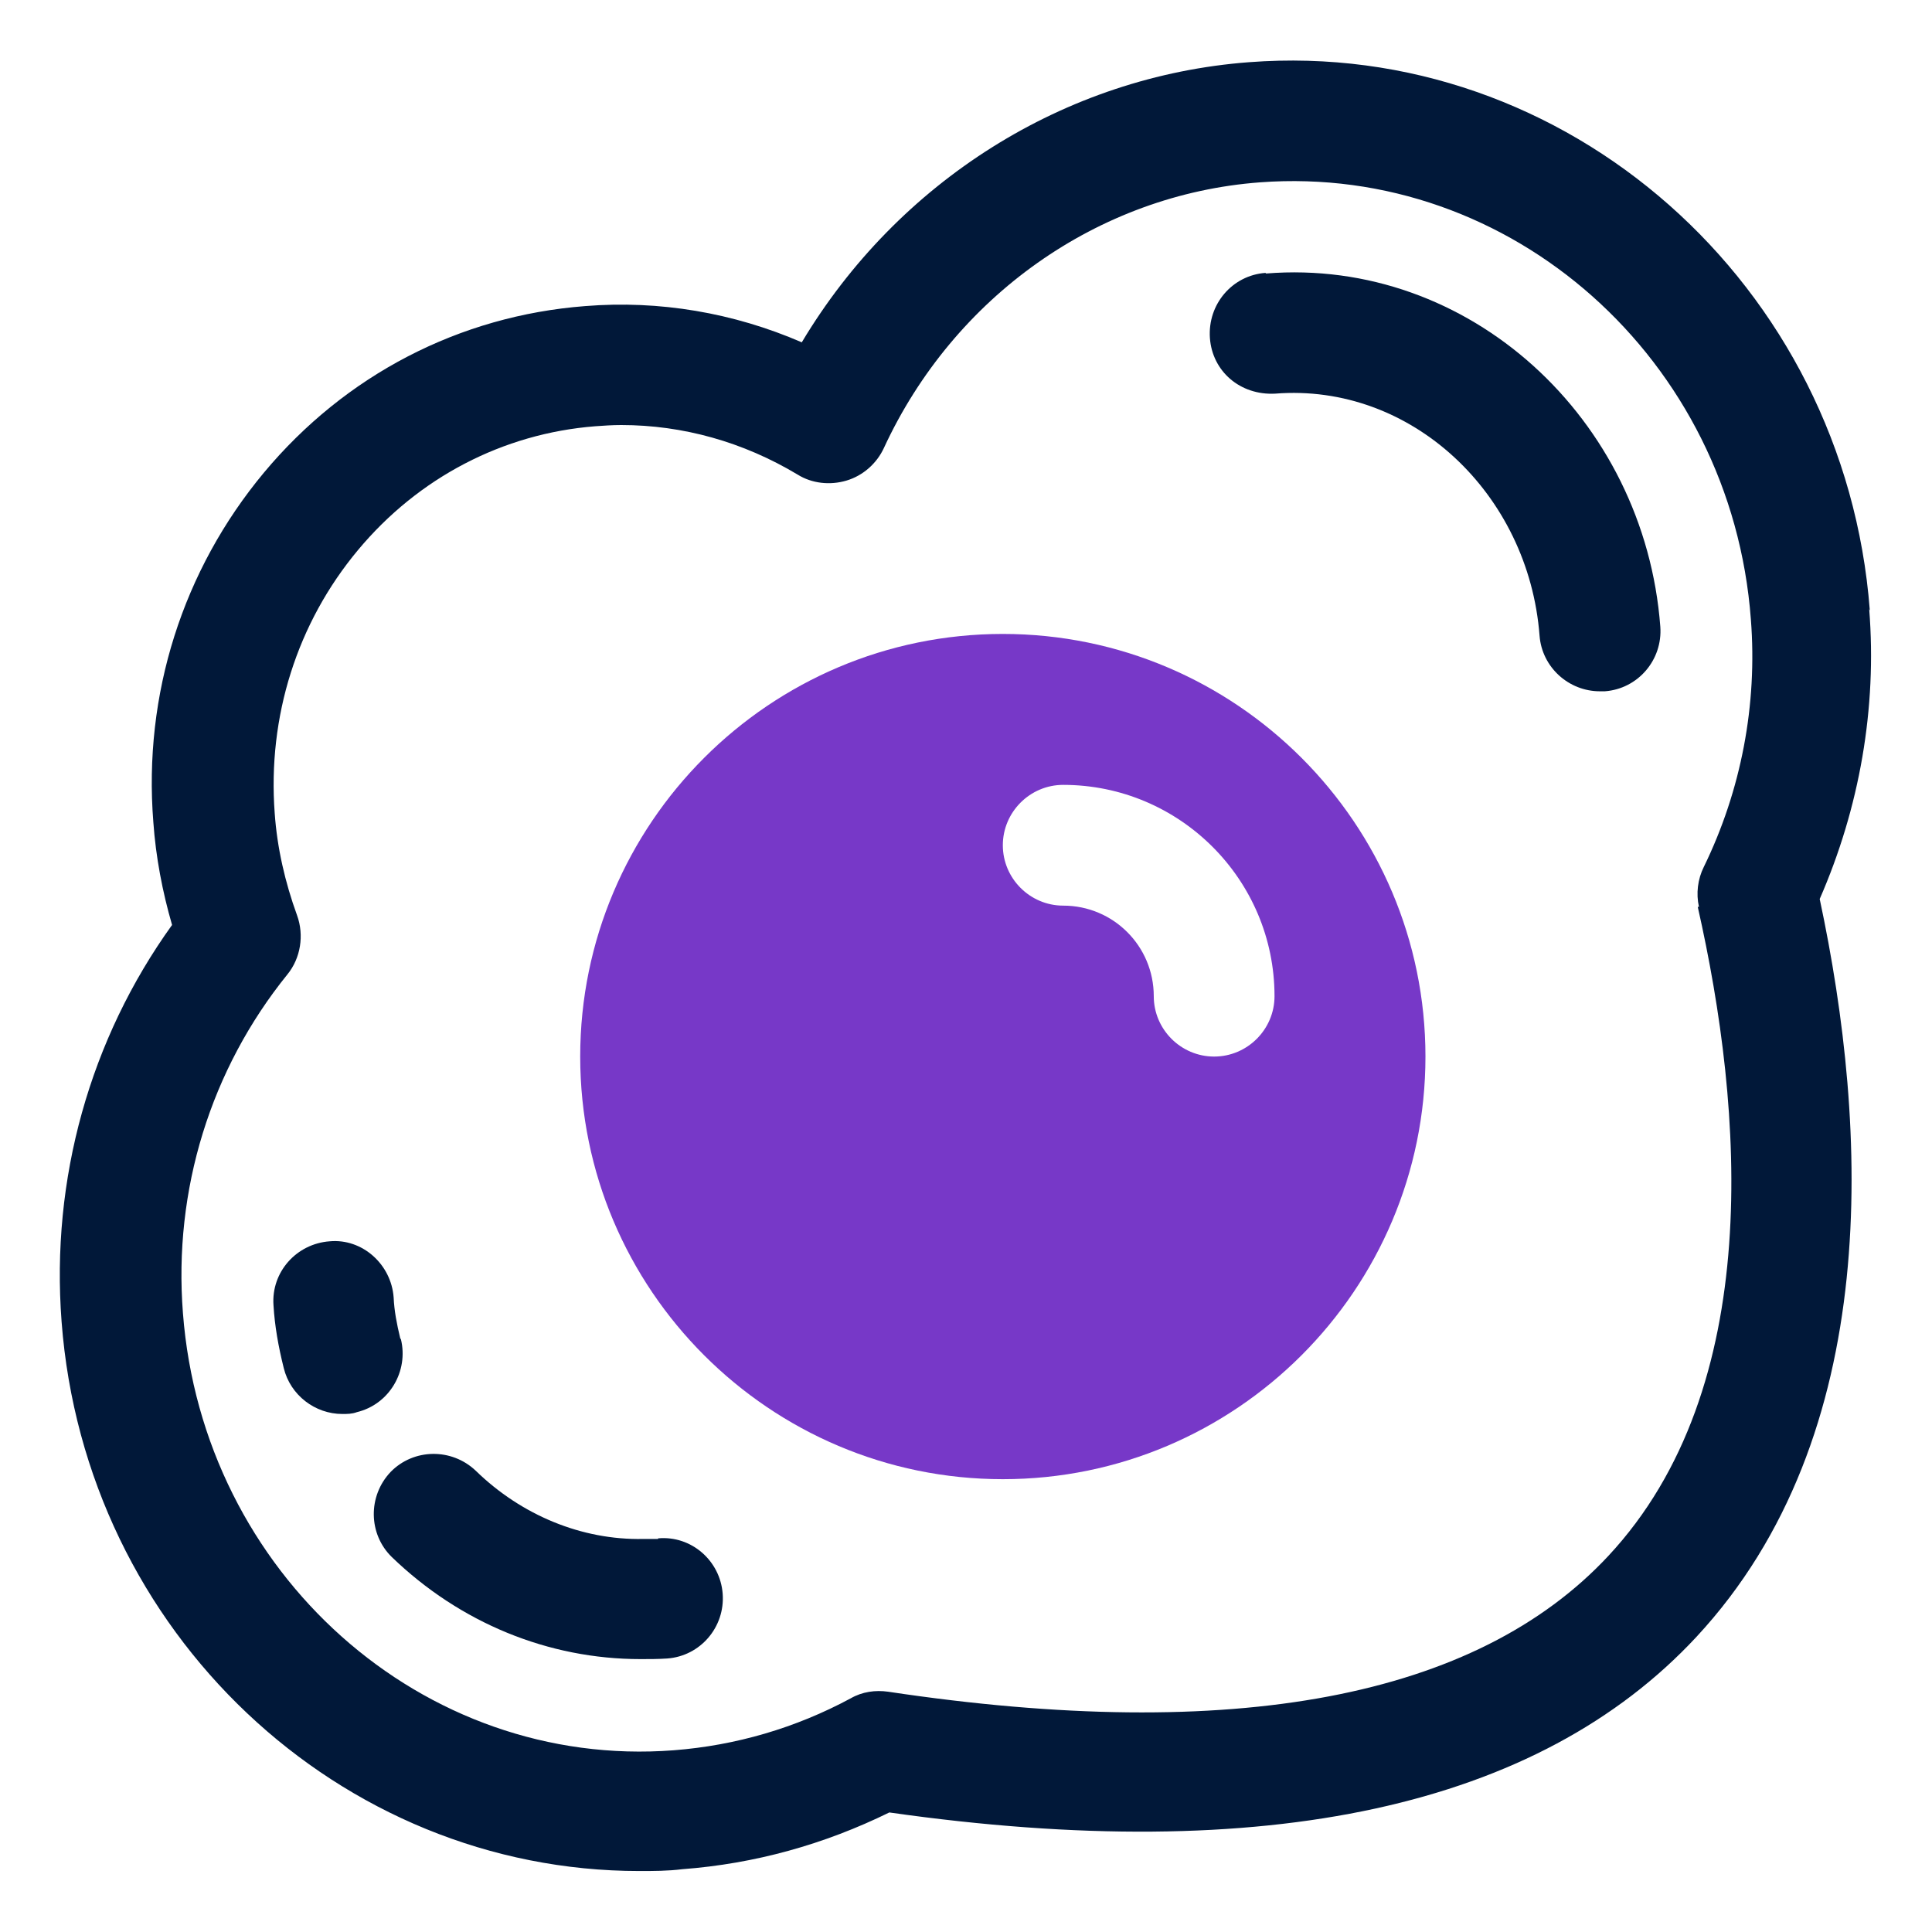 <?xml version="1.0" encoding="UTF-8"?>
<svg id="OBJECT" xmlns="http://www.w3.org/2000/svg" viewBox="0 0 32 32">
  <defs>
    <style>
      .cls-1 {
        fill: #7738c8;
      }

      .cls-1, .cls-2 {
        stroke-width: 0px;
      }

      .cls-2 {
        fill: #011839;
      }
    </style>
  </defs>
  <path class="cls-1" d="m16.61,10.5c-3.86,0-7,3.14-7,7s3.14,7,7,7,7-3.14,7-7-3.14-7-7-7Zm3.5,7c-.55,0-1-.45-1-1,0-.83-.67-1.5-1.5-1.5-.55,0-1-.45-1-1s.45-1,1-1c1.93,0,3.5,1.57,3.5,3.5,0,.55-.45,1-1,1Z"/>
  <g>
    <path class="cls-2" d="m30.97,10.11c-.41-5.4-5.03-9.48-10.28-9.08-3.06.23-5.82,1.98-7.41,4.64-1.13-.49-2.36-.7-3.59-.6-2.08.16-3.97,1.14-5.32,2.76-1.34,1.61-2,3.67-1.83,5.79.04.57.15,1.15.31,1.7-1.36,1.89-2.01,4.21-1.83,6.57.39,5.16,4.61,9.1,9.57,9.1.23,0,.47,0,.71-.03,1.2-.09,2.35-.41,3.43-.94,6.25.89,10.75-.09,13.37-2.91,3.1-3.34,2.85-8.42,2.04-12.22.66-1.51.95-3.16.82-4.8Zm-2.85,4.91c.76,3.36,1.12,7.96-1.48,10.75-2.19,2.35-6.2,3.11-11.93,2.25-.21-.03-.43,0-.62.11-.91.49-1.9.78-2.93.86-4.16.32-7.8-2.93-8.13-7.24-.16-2.04.46-4.04,1.73-5.61.22-.27.28-.65.16-.98-.2-.55-.33-1.12-.37-1.69-.12-1.6.37-3.15,1.38-4.36,1-1.2,2.4-1.93,3.93-2.05.14-.01.28-.02.43-.02,1.02,0,2.02.28,2.92.82.24.15.54.18.81.1.27-.08.5-.28.62-.54,1.16-2.51,3.55-4.2,6.23-4.4,4.16-.31,7.81,2.93,8.13,7.24h0c.11,1.41-.16,2.83-.78,4.1-.1.2-.13.44-.08.66Z"/>
    <path class="cls-2" d="m6.63,22.17c-.06-.25-.1-.46-.11-.68-.04-.55-.52-.98-1.06-.93-.55.04-.97.51-.93,1.06.02.34.08.68.17,1.04.11.45.52.76.97.76.08,0,.16,0,.24-.03.54-.13.86-.68.73-1.21Z"/>
    <path class="cls-2" d="m10.9,25.49c-.09,0-.17,0-.25,0-1.01.02-2.01-.39-2.77-1.13-.4-.38-1.03-.37-1.41.02-.38.4-.37,1.03.02,1.41,1.13,1.09,2.59,1.69,4.12,1.69.14,0,.29,0,.44-.01.55-.04.96-.52.92-1.07-.04-.55-.52-.97-1.07-.92Z"/>
    <path class="cls-2" d="m20.96,4.52c-.55.04-.96.52-.92,1.08.04.55.5.95,1.08.92,2.25-.18,4.2,1.65,4.38,4.01.04.52.48.92,1,.92.03,0,.05,0,.08,0,.55-.04.96-.52.92-1.07-.26-3.45-3.17-6.12-6.53-5.85Z"/>
  </g>
</svg>